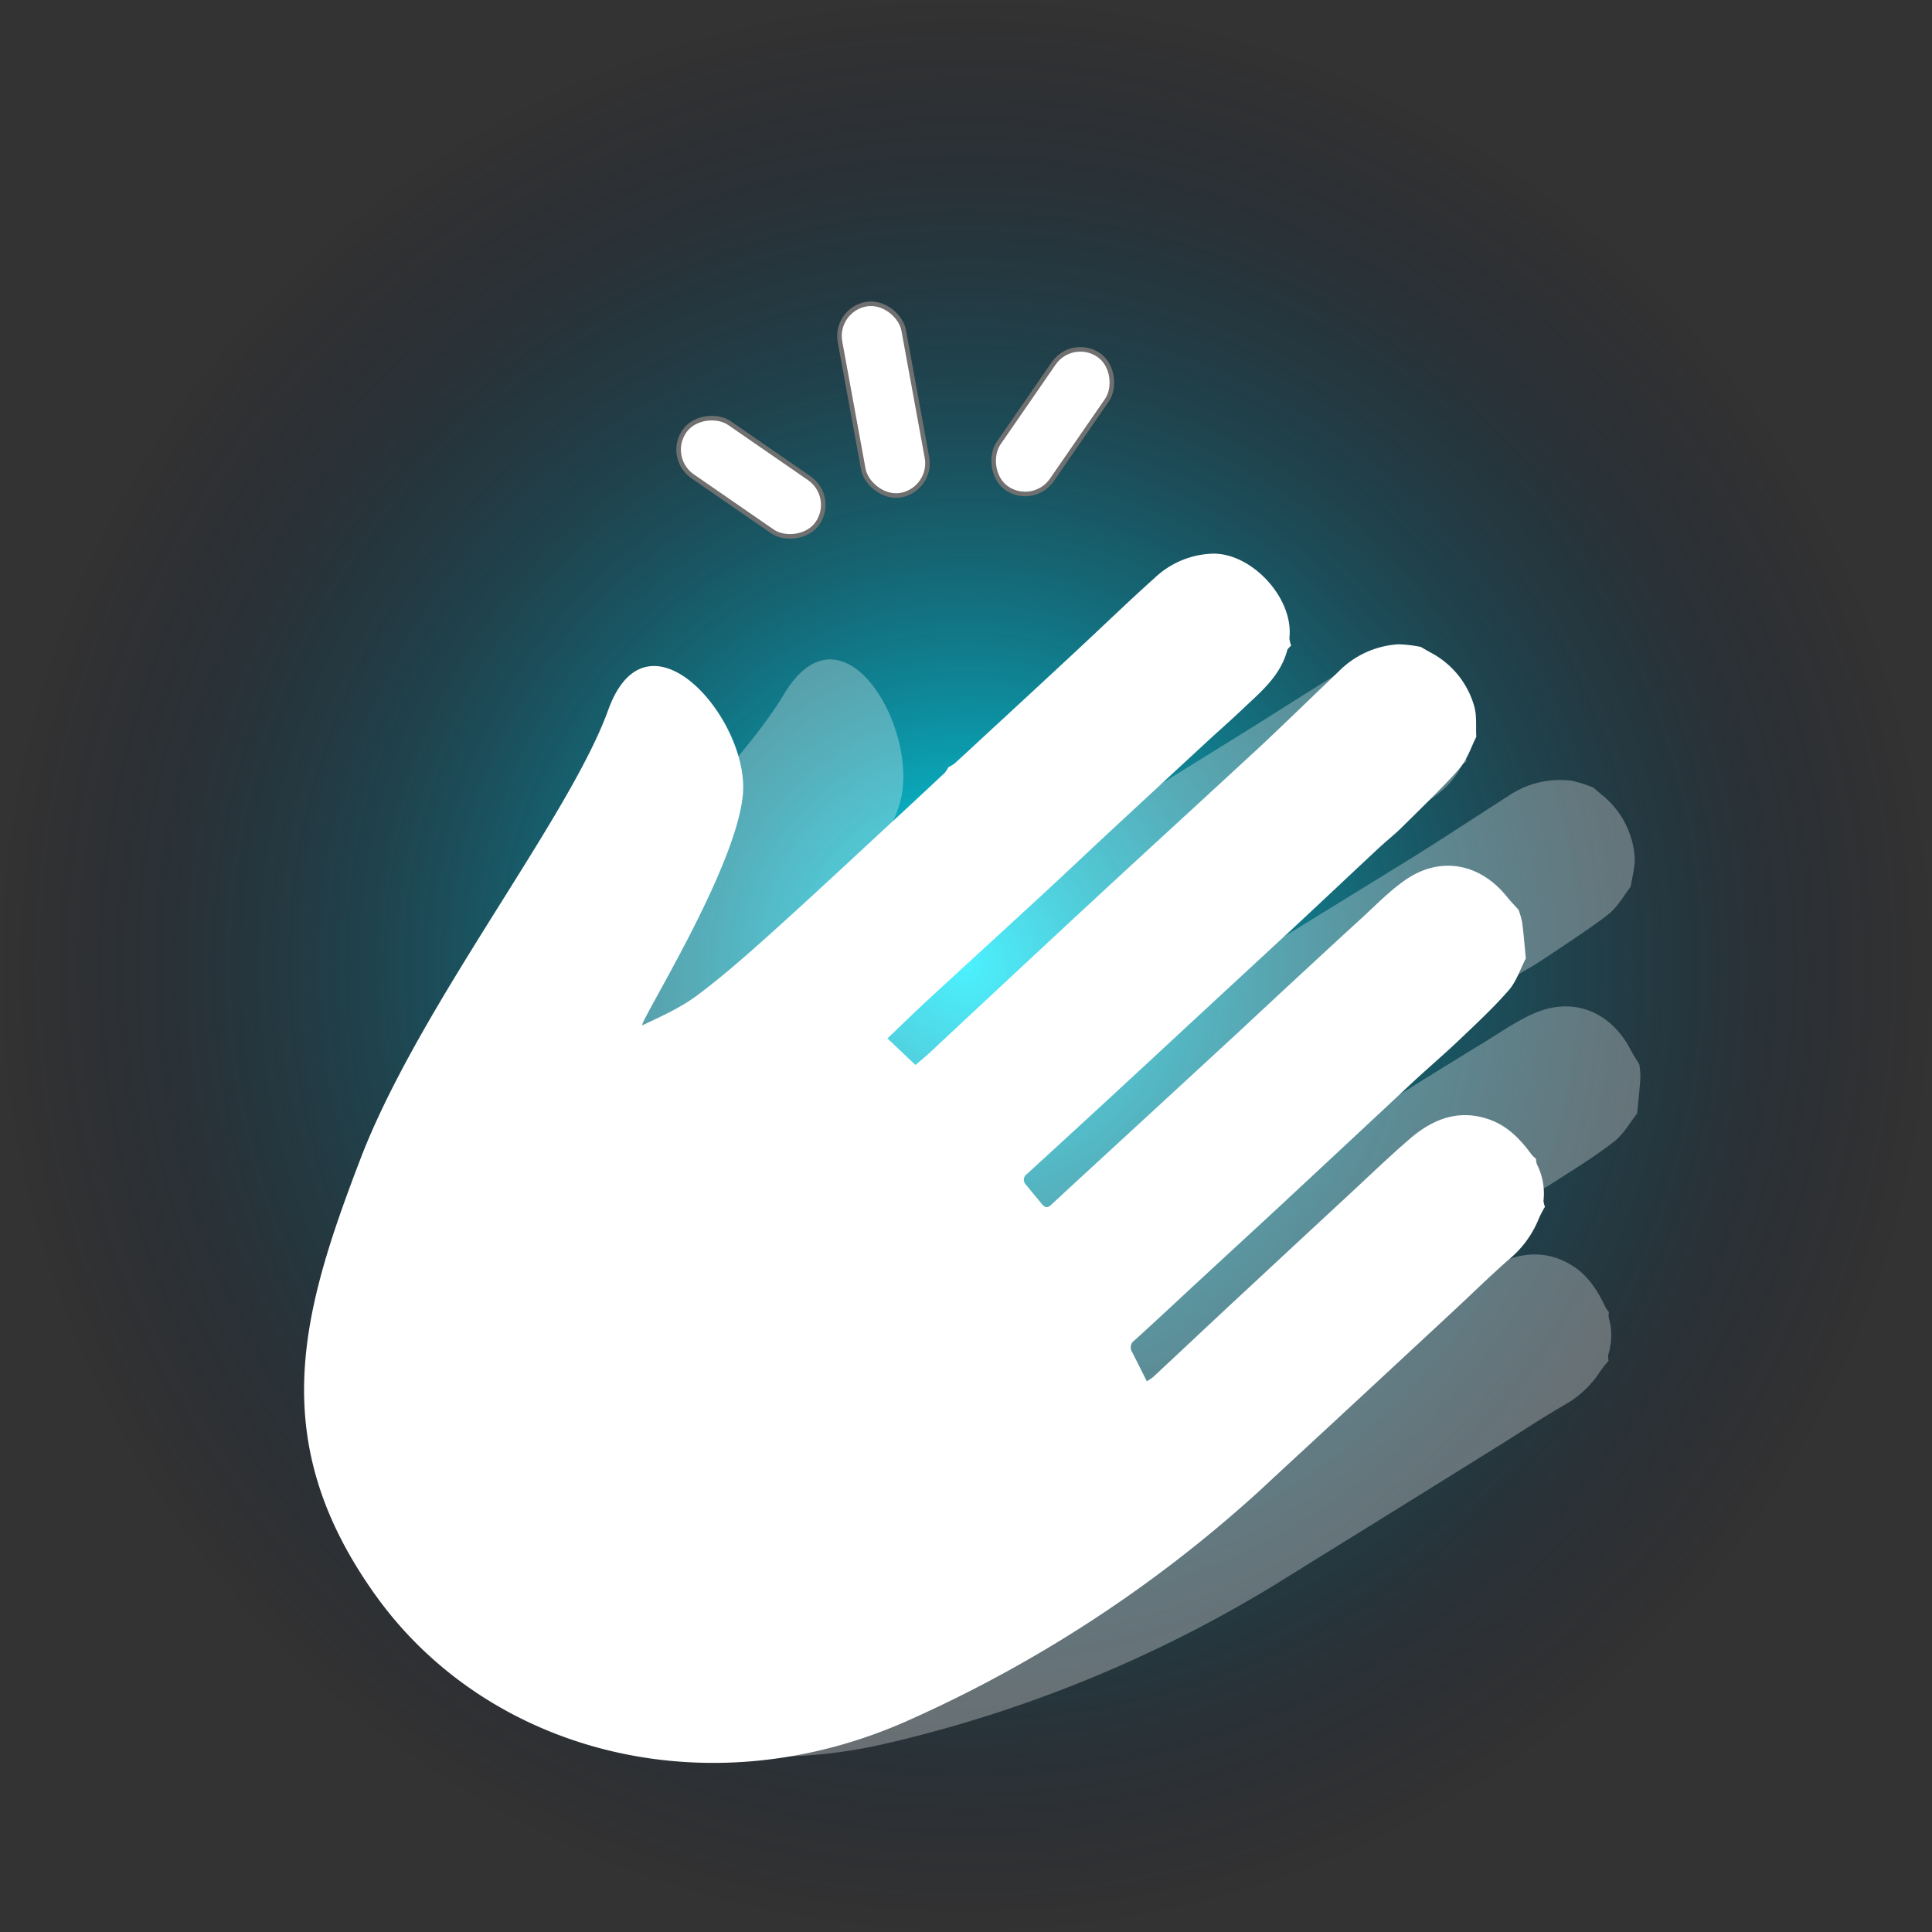 <svg id="Component_2_1" data-name="Component 2 – 1" xmlns="http://www.w3.org/2000/svg" xmlns:xlink="http://www.w3.org/1999/xlink" width="423" height="423" viewBox="0 0 423 423">
  <rect x="0" y="0" width="423" height="423" fill="#333333" stroke="none"/>
  <defs>
    <radialGradient id="radial-gradient" cx="0.5" cy="0.5" r="0.5" gradientUnits="objectBoundingBox">
      <stop offset="0" stop-color="#00ebff"/>
      <stop offset="1" stop-color="#000120" stop-opacity="0"/>
    </radialGradient>
  </defs>
  <circle id="Ellipse_492" data-name="Ellipse 492" cx="211.5" cy="211.5" r="211.5" fill="url(#radial-gradient)"/>
  <g id="Hand_Icon" data-name="Hand Icon" transform="translate(62.25 65.323)">
    <path id="Path_916" data-name="Path 916" d="M267.5,88.617c-.256-2.609-.463-5.224-.792-7.823a18.683,18.683,0,0,0-.8-2.83c-.848-.944-1.742-1.851-2.534-2.839-5.921-7.381-14.6-8.962-22.192-3.732-3.566,2.457-6.625,5.663-9.847,8.6-5.85,5.342-11.654,10.735-17.468,16.117-3.561,3.3-7.094,6.622-10.659,9.912q-13.171,12.156-26.36,24.293c-4.428,4.079-8.867,8.147-13.274,12.249-.738.687-1.311.683-1.93-.066-1.206-1.456-2.417-2.909-3.614-4.372a1.5,1.5,0,0,1,.25-2.317q7.851-7.186,15.682-14.391,9.774-9.019,19.518-18.07,11.785-10.907,23.569-21.813c6.109-5.681,12.17-11.416,18.271-17.106,1.6-1.491,3.333-2.84,4.888-4.373,2.56-2.524,10.851-10.587,13.065-13.4,1.5-1.9,2.28-4.359,3.382-6.567-.124-2.229.146-4.57-.448-6.666a19.158,19.158,0,0,0-9.549-11.777c-.721-.4-1.432-.82-2.148-1.23a28.559,28.559,0,0,0-4.9-.578,20.056,20.056,0,0,0-13.1,5.959c-4.064,3.878-13.8,13.312-17.924,17.123q-12.525,11.56-25.084,23.083-9.259,8.536-18.485,17.107-14.043,13.069-28.057,26.168c-.941.877-1.949,1.682-3.1,2.668l-6.129-5.815c3.128-2.982,6-5.8,8.957-8.523,8.306-7.667,16.656-15.282,24.963-22.948,4.65-4.291,9.235-8.652,13.87-12.958q11.124-10.333,22.279-20.634c2.476-2.289,5.022-4.5,7.463-6.829,4.011-3.822,8.45-7.33,9.987-13.062.11-.409.57-.724.867-1.082a5.329,5.329,0,0,1-.383-1.677C216.7,9.651,207.341-.265,198.808.005A19.309,19.309,0,0,0,186.3,5.247c-5.819,5.209-11.43,10.65-17.149,15.97q-9.691,9.014-19.42,17.986c-2.432,2.252-4.857,4.512-7.311,6.741a7.609,7.609,0,0,1-1.346.8,6.643,6.643,0,0,1-.859,1.292q-5.681,5.339-11.408,10.628c-8.685,8.022-17.311,16.111-26.1,24.02-5.4,4.86-10.857,9.7-16.666,14.042-3.6,2.689-7.833,4.579-11.927,6.52-1.658.786,20.9-34.576,21.986-50.966s-20.985-41.7-29.525-18.029S25.256,98.826,12.356,132.48s-21.05,61.731,3.443,95.778,72.273,46.876,116.32,27.274a288.422,288.422,0,0,0,77.416-50.675c5.885-5.485,11.811-10.926,17.711-16.4q12.43-11.524,24.847-23.065c3.944-3.666,7.778-7.459,11.838-10.991a22.464,22.464,0,0,0,6.464-8.948,23.543,23.543,0,0,1,1.3-2.476,4.219,4.219,0,0,1-.327-1.3,14.236,14.236,0,0,0-1.438-8,3.878,3.878,0,0,1-.2-1.2,7.222,7.222,0,0,1-.98-.932c-2.434-3.368-5.292-6.293-9.286-7.69-6.641-2.324-12.346-.081-17.346,4.236-4.612,3.982-9,8.218-13.475,12.362q-12.56,11.642-25.1,23.31c-5.892,5.488-11.753,11.01-17.643,16.5a9.943,9.943,0,0,1-1.382.924c-1.123-2.235-2.139-4.3-3.195-6.35a1.867,1.867,0,0,1,.5-2.61c4.914-4.449,9.745-8.99,14.614-13.491,6.084-5.625,12.192-11.225,18.259-16.869q14.041-13.062,28.049-26.16c3.335-3.1,6.811-6.051,10.109-9.191,3.727-3.548,7.518-7.062,10.894-10.927C265.443,93.654,266.277,90.966,267.5,88.617Z" transform="translate(50.518 40.436) rotate(11)" fill="#fff" opacity="0.3"/>
    <path id="Path_915" data-name="Path 915" d="M-5.817-109.8c-.256-2.609-.463-5.224-.792-7.823a18.689,18.689,0,0,0-.8-2.83c-.848-.944-1.742-1.851-2.534-2.839-5.921-7.381-14.6-8.962-22.192-3.732-3.566,2.457-6.625,5.663-9.847,8.6-5.85,5.342-11.654,10.735-17.468,16.117-3.561,3.3-7.094,6.622-10.659,9.912q-13.17,12.156-26.36,24.293c-4.428,4.079-8.867,8.147-13.274,12.249-.738.687-1.311.683-1.93-.066-1.206-1.456-2.417-2.909-3.614-4.372a1.5,1.5,0,0,1,.25-2.317q7.851-7.186,15.682-14.391,9.774-9.019,19.518-18.07,11.784-10.907,23.569-21.813c6.109-5.681,12.17-11.416,18.271-17.106,1.6-1.491,3.333-2.84,4.888-4.373,2.56-2.524,10.851-10.587,13.065-13.4,1.5-1.9,2.28-4.359,3.382-6.567-.124-2.229.146-4.57-.448-6.666a19.158,19.158,0,0,0-9.549-11.777c-.721-.4-1.432-.82-2.148-1.23a28.561,28.561,0,0,0-4.9-.578,20.056,20.056,0,0,0-13.1,5.959c-4.064,3.878-13.8,13.312-17.924,17.123q-12.525,11.56-25.084,23.083-9.259,8.536-18.485,17.107-14.043,13.069-28.057,26.168c-.941.877-1.949,1.682-3.1,2.668l-6.129-5.815c3.128-2.982,6-5.8,8.957-8.523,8.306-7.667,16.656-15.282,24.963-22.948,4.65-4.291,9.235-8.652,13.87-12.958q11.124-10.333,22.279-20.634c2.476-2.289,5.022-4.5,7.463-6.829,4.011-3.822,8.45-7.33,9.987-13.062.11-.409.57-.724.867-1.082a5.329,5.329,0,0,1-.383-1.677c.97-8.775-8.385-18.691-16.918-18.421a19.309,19.309,0,0,0-12.507,5.242c-5.819,5.209-11.43,10.65-17.149,15.97q-9.691,9.014-19.42,17.986c-2.432,2.252-4.857,4.512-7.311,6.741a7.608,7.608,0,0,1-1.346.8,6.643,6.643,0,0,1-.859,1.292q-5.681,5.339-11.408,10.628c-8.685,8.022-17.311,16.111-26.1,24.02-5.4,4.86-10.857,9.7-16.666,14.042-3.6,2.689-7.833,4.579-11.927,6.52-1.658.786,20.9-34.576,21.986-50.966s-20.985-41.7-29.525-18.029-41.323,64.579-54.224,98.232-21.05,61.731,3.443,95.778,72.273,46.876,116.32,27.274A288.423,288.423,0,0,0-63.783,6.444C-57.9.959-51.971-4.482-46.072-9.952q12.43-11.524,24.847-23.065c3.944-3.666,7.778-7.459,11.838-10.991a22.464,22.464,0,0,0,6.464-8.948,23.541,23.541,0,0,1,1.3-2.476,4.219,4.219,0,0,1-.327-1.3,14.236,14.236,0,0,0-1.438-8,3.879,3.879,0,0,1-.2-1.2,7.22,7.22,0,0,1-.98-.932c-2.434-3.368-5.292-6.293-9.286-7.69C-20.5-76.879-26.2-74.636-31.2-70.319c-4.612,3.982-9,8.218-13.475,12.362q-12.56,11.642-25.1,23.31c-5.892,5.488-11.753,11.01-17.643,16.5a9.944,9.944,0,0,1-1.382.924c-1.123-2.235-2.139-4.3-3.195-6.35a1.867,1.867,0,0,1,.5-2.61c4.914-4.449,9.745-8.99,14.614-13.491C-70.8-45.3-64.688-50.9-58.621-56.542Q-44.58-69.6-30.572-82.7c3.335-3.1,6.811-6.051,10.109-9.191,3.727-3.548,7.518-7.062,10.894-10.927C-7.874-104.759-7.04-107.448-5.817-109.8Z" transform="translate(277.639 254.32)" fill="#fff"/>
    <rect id="Rectangle_1109" data-name="Rectangle 1109" width="14.166" height="42.498" rx="7.083" transform="translate(120.389 2.551) rotate(-10.374)" fill="#fff" stroke="#707070" stroke-width="1"/>
    <rect id="Rectangle_1110" data-name="Rectangle 1110" width="14.166" height="35.432" rx="7.083" transform="translate(172.484 8.396) rotate(34.626)" fill="#fff" stroke="#707070" stroke-width="1"/>
    <rect id="Rectangle_1111" data-name="Rectangle 1111" width="14.166" height="35.432" rx="7.083" transform="translate(83.56 34.932) rotate(-55.374)" fill="#fff" stroke="#707070" stroke-width="1"/>
  </g>
</svg>
